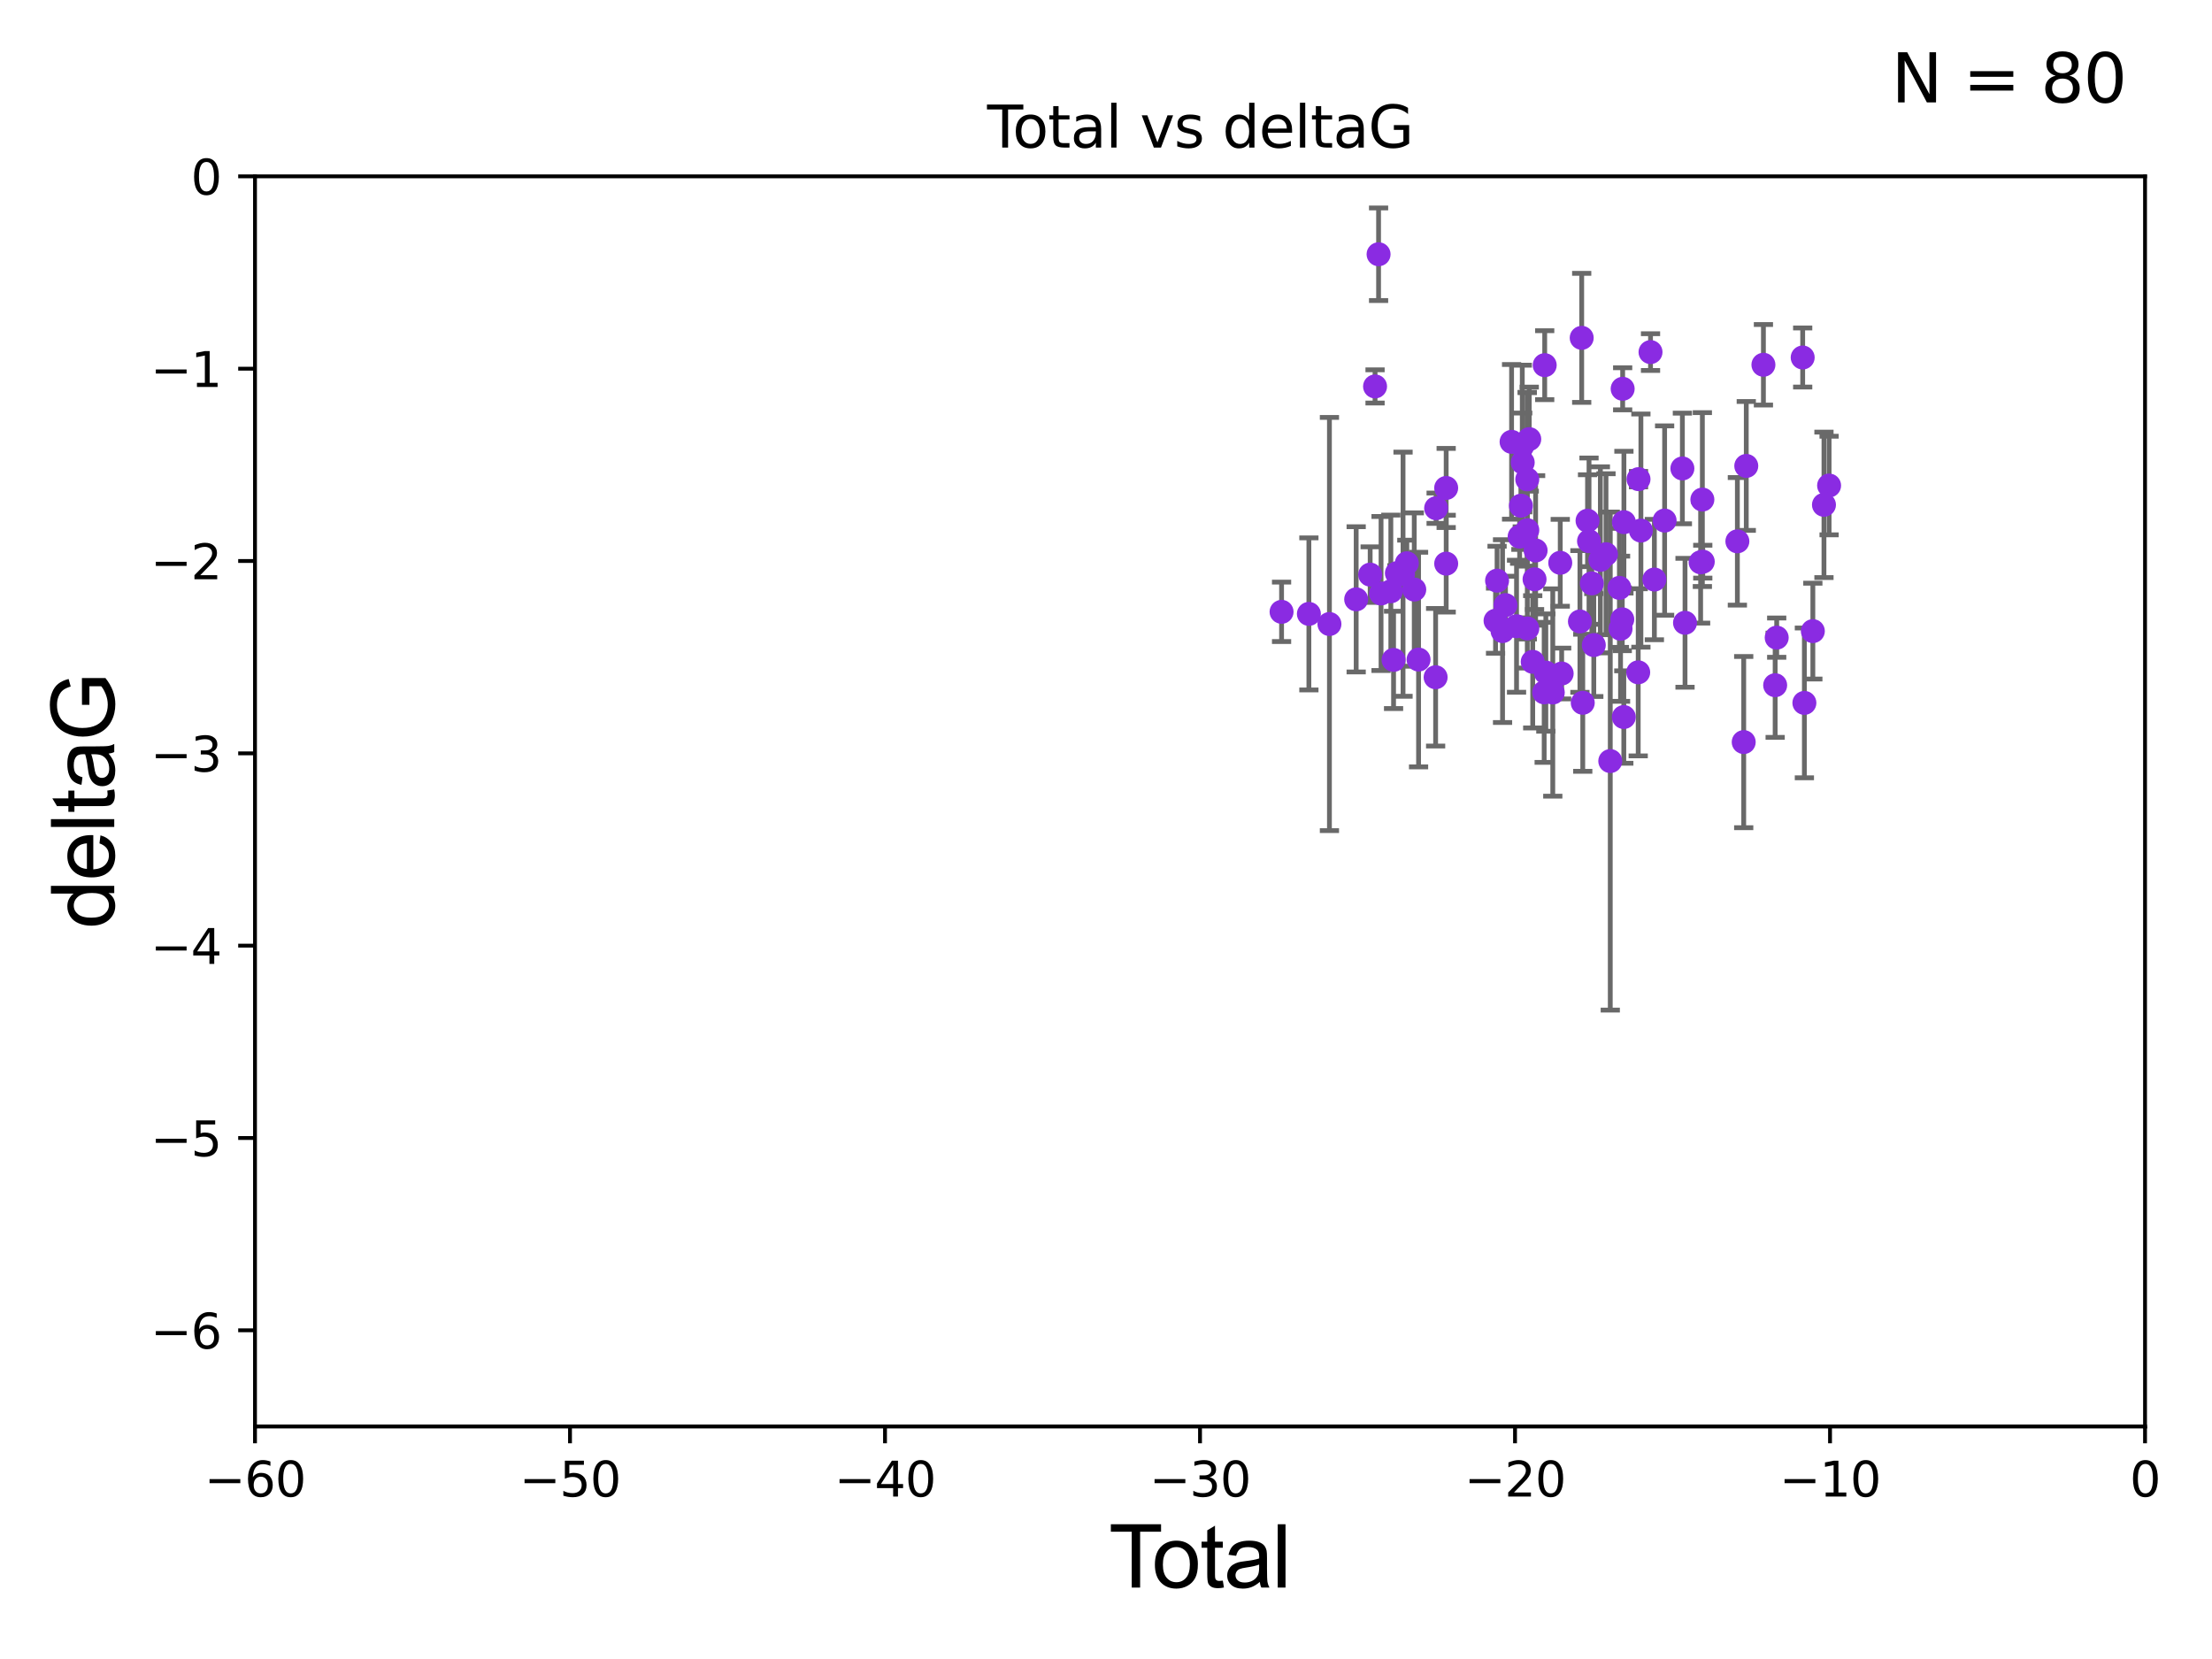 <?xml version="1.0" encoding="utf-8" standalone="no"?>
<!DOCTYPE svg PUBLIC "-//W3C//DTD SVG 1.1//EN"
  "http://www.w3.org/Graphics/SVG/1.1/DTD/svg11.dtd">
<svg xmlns:xlink="http://www.w3.org/1999/xlink" width="460.8pt" height="345.6pt" viewBox="0 0 460.8 345.6" xmlns="http://www.w3.org/2000/svg" version="1.1">
 <defs>
  <style type="text/css">*{stroke-linejoin: round; stroke-linecap: butt}</style>
 </defs>
 <g id="figure_1">
  <g id="patch_1">
   <path d="M 0 345.6 
L 460.8 345.6 
L 460.8 0 
L 0 0 
z
" style="fill: #ffffff"/>
  </g>
  <g id="axes_1">
   <g id="patch_2">
    <path d="M 53.12 297.16 
L 446.85 297.16 
L 446.85 36.739 
L 53.12 36.739 
z
" style="fill: #ffffff"/>
   </g>
   <g id="PathCollection_1">
    <defs>
     <path id="m6d0f056503" d="M 0 1.118 
C 0.297 1.118 0.581 1 0.791 0.791 
C 1 0.581 1.118 0.297 1.118 0 
C 1.118 -0.297 1 -0.581 0.791 -0.791 
C 0.581 -1 0.297 -1.118 0 -1.118 
C -0.297 -1.118 -0.581 -1 -0.791 -0.791 
C -1 -0.581 -1.118 -0.297 -1.118 0 
C -1.118 0.297 -1 0.581 -0.791 0.791 
C -0.581 1 -0.297 1.118 0 1.118 
z
" style="stroke: #8a2be2"/>
    </defs>
    <g clip-path="url(#pc4809077c5)">
     <use xlink:href="#m6d0f056503" x="266.974" y="127.456" style="fill: #8a2be2; stroke: #8a2be2"/>
     <use xlink:href="#m6d0f056503" x="272.665" y="127.886" style="fill: #8a2be2; stroke: #8a2be2"/>
     <use xlink:href="#m6d0f056503" x="276.945" y="129.995" style="fill: #8a2be2; stroke: #8a2be2"/>
     <use xlink:href="#m6d0f056503" x="282.516" y="124.853" style="fill: #8a2be2; stroke: #8a2be2"/>
     <use xlink:href="#m6d0f056503" x="285.431" y="119.703" style="fill: #8a2be2; stroke: #8a2be2"/>
     <use xlink:href="#m6d0f056503" x="286.45" y="80.5" style="fill: #8a2be2; stroke: #8a2be2"/>
     <use xlink:href="#m6d0f056503" x="287.183" y="52.966" style="fill: #8a2be2; stroke: #8a2be2"/>
     <use xlink:href="#m6d0f056503" x="287.699" y="123.635" style="fill: #8a2be2; stroke: #8a2be2"/>
     <use xlink:href="#m6d0f056503" x="289.737" y="123.173" style="fill: #8a2be2; stroke: #8a2be2"/>
     <use xlink:href="#m6d0f056503" x="290.305" y="137.47" style="fill: #8a2be2; stroke: #8a2be2"/>
     <use xlink:href="#m6d0f056503" x="291" y="119.403" style="fill: #8a2be2; stroke: #8a2be2"/>
     <use xlink:href="#m6d0f056503" x="292.279" y="119.617" style="fill: #8a2be2; stroke: #8a2be2"/>
     <use xlink:href="#m6d0f056503" x="293.068" y="117.337" style="fill: #8a2be2; stroke: #8a2be2"/>
     <use xlink:href="#m6d0f056503" x="294.616" y="122.815" style="fill: #8a2be2; stroke: #8a2be2"/>
     <use xlink:href="#m6d0f056503" x="295.513" y="137.4" style="fill: #8a2be2; stroke: #8a2be2"/>
     <use xlink:href="#m6d0f056503" x="299.067" y="141.084" style="fill: #8a2be2; stroke: #8a2be2"/>
     <use xlink:href="#m6d0f056503" x="299.174" y="105.87" style="fill: #8a2be2; stroke: #8a2be2"/>
     <use xlink:href="#m6d0f056503" x="301.264" y="101.652" style="fill: #8a2be2; stroke: #8a2be2"/>
     <use xlink:href="#m6d0f056503" x="301.269" y="117.417" style="fill: #8a2be2; stroke: #8a2be2"/>
     <use xlink:href="#m6d0f056503" x="311.55" y="129.307" style="fill: #8a2be2; stroke: #8a2be2"/>
     <use xlink:href="#m6d0f056503" x="311.867" y="120.962" style="fill: #8a2be2; stroke: #8a2be2"/>
     <use xlink:href="#m6d0f056503" x="313.009" y="131.47" style="fill: #8a2be2; stroke: #8a2be2"/>
     <use xlink:href="#m6d0f056503" x="313.622" y="126.057" style="fill: #8a2be2; stroke: #8a2be2"/>
     <use xlink:href="#m6d0f056503" x="314.89" y="92.044" style="fill: #8a2be2; stroke: #8a2be2"/>
     <use xlink:href="#m6d0f056503" x="315.922" y="130.456" style="fill: #8a2be2; stroke: #8a2be2"/>
     <use xlink:href="#m6d0f056503" x="316.569" y="111.789" style="fill: #8a2be2; stroke: #8a2be2"/>
     <use xlink:href="#m6d0f056503" x="316.83" y="105.348" style="fill: #8a2be2; stroke: #8a2be2"/>
     <use xlink:href="#m6d0f056503" x="317.117" y="92.906" style="fill: #8a2be2; stroke: #8a2be2"/>
     <use xlink:href="#m6d0f056503" x="317.21" y="96.345" style="fill: #8a2be2; stroke: #8a2be2"/>
     <use xlink:href="#m6d0f056503" x="318.159" y="99.86" style="fill: #8a2be2; stroke: #8a2be2"/>
     <use xlink:href="#m6d0f056503" x="318.165" y="110.445" style="fill: #8a2be2; stroke: #8a2be2"/>
     <use xlink:href="#m6d0f056503" x="318.167" y="130.918" style="fill: #8a2be2; stroke: #8a2be2"/>
     <use xlink:href="#m6d0f056503" x="318.571" y="91.476" style="fill: #8a2be2; stroke: #8a2be2"/>
     <use xlink:href="#m6d0f056503" x="319.293" y="137.868" style="fill: #8a2be2; stroke: #8a2be2"/>
     <use xlink:href="#m6d0f056503" x="319.676" y="120.673" style="fill: #8a2be2; stroke: #8a2be2"/>
     <use xlink:href="#m6d0f056503" x="319.896" y="114.669" style="fill: #8a2be2; stroke: #8a2be2"/>
     <use xlink:href="#m6d0f056503" x="321.681" y="144.233" style="fill: #8a2be2; stroke: #8a2be2"/>
     <use xlink:href="#m6d0f056503" x="321.79" y="76.071" style="fill: #8a2be2; stroke: #8a2be2"/>
     <use xlink:href="#m6d0f056503" x="322.024" y="140.108" style="fill: #8a2be2; stroke: #8a2be2"/>
     <use xlink:href="#m6d0f056503" x="323.473" y="144.264" style="fill: #8a2be2; stroke: #8a2be2"/>
     <use xlink:href="#m6d0f056503" x="325.029" y="117.241" style="fill: #8a2be2; stroke: #8a2be2"/>
     <use xlink:href="#m6d0f056503" x="325.323" y="140.307" style="fill: #8a2be2; stroke: #8a2be2"/>
     <use xlink:href="#m6d0f056503" x="329.129" y="129.462" style="fill: #8a2be2; stroke: #8a2be2"/>
     <use xlink:href="#m6d0f056503" x="329.497" y="70.381" style="fill: #8a2be2; stroke: #8a2be2"/>
     <use xlink:href="#m6d0f056503" x="329.718" y="146.404" style="fill: #8a2be2; stroke: #8a2be2"/>
     <use xlink:href="#m6d0f056503" x="330.715" y="108.472" style="fill: #8a2be2; stroke: #8a2be2"/>
     <use xlink:href="#m6d0f056503" x="331.021" y="112.732" style="fill: #8a2be2; stroke: #8a2be2"/>
     <use xlink:href="#m6d0f056503" x="331.602" y="121.531" style="fill: #8a2be2; stroke: #8a2be2"/>
     <use xlink:href="#m6d0f056503" x="332.017" y="134.38" style="fill: #8a2be2; stroke: #8a2be2"/>
     <use xlink:href="#m6d0f056503" x="333.388" y="116.627" style="fill: #8a2be2; stroke: #8a2be2"/>
     <use xlink:href="#m6d0f056503" x="334.559" y="115.455" style="fill: #8a2be2; stroke: #8a2be2"/>
     <use xlink:href="#m6d0f056503" x="335.449" y="158.544" style="fill: #8a2be2; stroke: #8a2be2"/>
     <use xlink:href="#m6d0f056503" x="337.352" y="122.467" style="fill: #8a2be2; stroke: #8a2be2"/>
     <use xlink:href="#m6d0f056503" x="337.59" y="130.981" style="fill: #8a2be2; stroke: #8a2be2"/>
     <use xlink:href="#m6d0f056503" x="337.947" y="129.023" style="fill: #8a2be2; stroke: #8a2be2"/>
     <use xlink:href="#m6d0f056503" x="338.03" y="80.994" style="fill: #8a2be2; stroke: #8a2be2"/>
     <use xlink:href="#m6d0f056503" x="338.268" y="149.372" style="fill: #8a2be2; stroke: #8a2be2"/>
     <use xlink:href="#m6d0f056503" x="338.291" y="108.779" style="fill: #8a2be2; stroke: #8a2be2"/>
     <use xlink:href="#m6d0f056503" x="341.269" y="140.057" style="fill: #8a2be2; stroke: #8a2be2"/>
     <use xlink:href="#m6d0f056503" x="341.332" y="99.815" style="fill: #8a2be2; stroke: #8a2be2"/>
     <use xlink:href="#m6d0f056503" x="341.83" y="110.529" style="fill: #8a2be2; stroke: #8a2be2"/>
     <use xlink:href="#m6d0f056503" x="343.834" y="73.348" style="fill: #8a2be2; stroke: #8a2be2"/>
     <use xlink:href="#m6d0f056503" x="344.638" y="120.728" style="fill: #8a2be2; stroke: #8a2be2"/>
     <use xlink:href="#m6d0f056503" x="346.771" y="108.442" style="fill: #8a2be2; stroke: #8a2be2"/>
     <use xlink:href="#m6d0f056503" x="350.471" y="97.586" style="fill: #8a2be2; stroke: #8a2be2"/>
     <use xlink:href="#m6d0f056503" x="351.021" y="129.738" style="fill: #8a2be2; stroke: #8a2be2"/>
     <use xlink:href="#m6d0f056503" x="354.272" y="117.139" style="fill: #8a2be2; stroke: #8a2be2"/>
     <use xlink:href="#m6d0f056503" x="354.634" y="104.068" style="fill: #8a2be2; stroke: #8a2be2"/>
     <use xlink:href="#m6d0f056503" x="354.718" y="117.006" style="fill: #8a2be2; stroke: #8a2be2"/>
     <use xlink:href="#m6d0f056503" x="361.927" y="112.77" style="fill: #8a2be2; stroke: #8a2be2"/>
     <use xlink:href="#m6d0f056503" x="363.247" y="154.59" style="fill: #8a2be2; stroke: #8a2be2"/>
     <use xlink:href="#m6d0f056503" x="363.781" y="97.064" style="fill: #8a2be2; stroke: #8a2be2"/>
     <use xlink:href="#m6d0f056503" x="367.353" y="75.988" style="fill: #8a2be2; stroke: #8a2be2"/>
     <use xlink:href="#m6d0f056503" x="369.798" y="142.743" style="fill: #8a2be2; stroke: #8a2be2"/>
     <use xlink:href="#m6d0f056503" x="370.119" y="132.834" style="fill: #8a2be2; stroke: #8a2be2"/>
     <use xlink:href="#m6d0f056503" x="375.532" y="74.474" style="fill: #8a2be2; stroke: #8a2be2"/>
     <use xlink:href="#m6d0f056503" x="375.886" y="146.427" style="fill: #8a2be2; stroke: #8a2be2"/>
     <use xlink:href="#m6d0f056503" x="377.649" y="131.474" style="fill: #8a2be2; stroke: #8a2be2"/>
     <use xlink:href="#m6d0f056503" x="379.965" y="105.165" style="fill: #8a2be2; stroke: #8a2be2"/>
     <use xlink:href="#m6d0f056503" x="381.034" y="101.145" style="fill: #8a2be2; stroke: #8a2be2"/>
    </g>
   </g>
   <g id="matplotlib.axis_1">
    <g id="xtick_1">
     <g id="line2d_1">
      <defs>
       <path id="m563db807b5" d="M 0 0 
L 0 3.5 
" style="stroke: #000000; stroke-width: 0.8"/>
      </defs>
      <g>
       <use xlink:href="#m563db807b5" x="53.12" y="297.16" style="stroke: #000000; stroke-width: 0.8"/>
      </g>
     </g>
     <g id="text_1">
      <!-- −60 -->
      <g transform="translate(42.568 311.758)scale(0.1 -0.1)">
       <defs>
        <path id="DejaVuSans-2212" d="M 678 2272 
L 4684 2272 
L 4684 1741 
L 678 1741 
L 678 2272 
z
" transform="scale(0.016)"/>
        <path id="DejaVuSans-36" d="M 2113 2584 
Q 1688 2584 1439 2293 
Q 1191 2003 1191 1497 
Q 1191 994 1439 701 
Q 1688 409 2113 409 
Q 2538 409 2786 701 
Q 3034 994 3034 1497 
Q 3034 2003 2786 2293 
Q 2538 2584 2113 2584 
z
M 3366 4563 
L 3366 3988 
Q 3128 4100 2886 4159 
Q 2644 4219 2406 4219 
Q 1781 4219 1451 3797 
Q 1122 3375 1075 2522 
Q 1259 2794 1537 2939 
Q 1816 3084 2150 3084 
Q 2853 3084 3261 2657 
Q 3669 2231 3669 1497 
Q 3669 778 3244 343 
Q 2819 -91 2113 -91 
Q 1303 -91 875 529 
Q 447 1150 447 2328 
Q 447 3434 972 4092 
Q 1497 4750 2381 4750 
Q 2619 4750 2861 4703 
Q 3103 4656 3366 4563 
z
" transform="scale(0.016)"/>
        <path id="DejaVuSans-30" d="M 2034 4250 
Q 1547 4250 1301 3770 
Q 1056 3291 1056 2328 
Q 1056 1369 1301 889 
Q 1547 409 2034 409 
Q 2525 409 2770 889 
Q 3016 1369 3016 2328 
Q 3016 3291 2770 3770 
Q 2525 4250 2034 4250 
z
M 2034 4750 
Q 2819 4750 3233 4129 
Q 3647 3509 3647 2328 
Q 3647 1150 3233 529 
Q 2819 -91 2034 -91 
Q 1250 -91 836 529 
Q 422 1150 422 2328 
Q 422 3509 836 4129 
Q 1250 4750 2034 4750 
z
" transform="scale(0.016)"/>
       </defs>
       <use xlink:href="#DejaVuSans-2212"/>
       <use xlink:href="#DejaVuSans-36" x="83.789"/>
       <use xlink:href="#DejaVuSans-30" x="147.412"/>
      </g>
     </g>
    </g>
    <g id="xtick_2">
     <g id="line2d_2">
      <g>
       <use xlink:href="#m563db807b5" x="118.742" y="297.16" style="stroke: #000000; stroke-width: 0.8"/>
      </g>
     </g>
     <g id="text_2">
      <!-- −50 -->
      <g transform="translate(108.189 311.758)scale(0.1 -0.1)">
       <defs>
        <path id="DejaVuSans-35" d="M 691 4666 
L 3169 4666 
L 3169 4134 
L 1269 4134 
L 1269 2991 
Q 1406 3038 1543 3061 
Q 1681 3084 1819 3084 
Q 2600 3084 3056 2656 
Q 3513 2228 3513 1497 
Q 3513 744 3044 326 
Q 2575 -91 1722 -91 
Q 1428 -91 1123 -41 
Q 819 9 494 109 
L 494 744 
Q 775 591 1075 516 
Q 1375 441 1709 441 
Q 2250 441 2565 725 
Q 2881 1009 2881 1497 
Q 2881 1984 2565 2268 
Q 2250 2553 1709 2553 
Q 1456 2553 1204 2497 
Q 953 2441 691 2322 
L 691 4666 
z
" transform="scale(0.016)"/>
       </defs>
       <use xlink:href="#DejaVuSans-2212"/>
       <use xlink:href="#DejaVuSans-35" x="83.789"/>
       <use xlink:href="#DejaVuSans-30" x="147.412"/>
      </g>
     </g>
    </g>
    <g id="xtick_3">
     <g id="line2d_3">
      <g>
       <use xlink:href="#m563db807b5" x="184.363" y="297.16" style="stroke: #000000; stroke-width: 0.8"/>
      </g>
     </g>
     <g id="text_3">
      <!-- −40 -->
      <g transform="translate(173.811 311.758)scale(0.1 -0.1)">
       <defs>
        <path id="DejaVuSans-34" d="M 2419 4116 
L 825 1625 
L 2419 1625 
L 2419 4116 
z
M 2253 4666 
L 3047 4666 
L 3047 1625 
L 3713 1625 
L 3713 1100 
L 3047 1100 
L 3047 0 
L 2419 0 
L 2419 1100 
L 313 1100 
L 313 1709 
L 2253 4666 
z
" transform="scale(0.016)"/>
       </defs>
       <use xlink:href="#DejaVuSans-2212"/>
       <use xlink:href="#DejaVuSans-34" x="83.789"/>
       <use xlink:href="#DejaVuSans-30" x="147.412"/>
      </g>
     </g>
    </g>
    <g id="xtick_4">
     <g id="line2d_4">
      <g>
       <use xlink:href="#m563db807b5" x="249.985" y="297.16" style="stroke: #000000; stroke-width: 0.8"/>
      </g>
     </g>
     <g id="text_4">
      <!-- −30 -->
      <g transform="translate(239.433 311.758)scale(0.1 -0.1)">
       <defs>
        <path id="DejaVuSans-33" d="M 2597 2516 
Q 3050 2419 3304 2112 
Q 3559 1806 3559 1356 
Q 3559 666 3084 287 
Q 2609 -91 1734 -91 
Q 1441 -91 1130 -33 
Q 819 25 488 141 
L 488 750 
Q 750 597 1062 519 
Q 1375 441 1716 441 
Q 2309 441 2620 675 
Q 2931 909 2931 1356 
Q 2931 1769 2642 2001 
Q 2353 2234 1838 2234 
L 1294 2234 
L 1294 2753 
L 1863 2753 
Q 2328 2753 2575 2939 
Q 2822 3125 2822 3475 
Q 2822 3834 2567 4026 
Q 2313 4219 1838 4219 
Q 1578 4219 1281 4162 
Q 984 4106 628 3988 
L 628 4550 
Q 988 4650 1302 4700 
Q 1616 4750 1894 4750 
Q 2613 4750 3031 4423 
Q 3450 4097 3450 3541 
Q 3450 3153 3228 2886 
Q 3006 2619 2597 2516 
z
" transform="scale(0.016)"/>
       </defs>
       <use xlink:href="#DejaVuSans-2212"/>
       <use xlink:href="#DejaVuSans-33" x="83.789"/>
       <use xlink:href="#DejaVuSans-30" x="147.412"/>
      </g>
     </g>
    </g>
    <g id="xtick_5">
     <g id="line2d_5">
      <g>
       <use xlink:href="#m563db807b5" x="315.607" y="297.16" style="stroke: #000000; stroke-width: 0.8"/>
      </g>
     </g>
     <g id="text_5">
      <!-- −20 -->
      <g transform="translate(305.054 311.758)scale(0.1 -0.1)">
       <defs>
        <path id="DejaVuSans-32" d="M 1228 531 
L 3431 531 
L 3431 0 
L 469 0 
L 469 531 
Q 828 903 1448 1529 
Q 2069 2156 2228 2338 
Q 2531 2678 2651 2914 
Q 2772 3150 2772 3378 
Q 2772 3750 2511 3984 
Q 2250 4219 1831 4219 
Q 1534 4219 1204 4116 
Q 875 4013 500 3803 
L 500 4441 
Q 881 4594 1212 4672 
Q 1544 4750 1819 4750 
Q 2544 4750 2975 4387 
Q 3406 4025 3406 3419 
Q 3406 3131 3298 2873 
Q 3191 2616 2906 2266 
Q 2828 2175 2409 1742 
Q 1991 1309 1228 531 
z
" transform="scale(0.016)"/>
       </defs>
       <use xlink:href="#DejaVuSans-2212"/>
       <use xlink:href="#DejaVuSans-32" x="83.789"/>
       <use xlink:href="#DejaVuSans-30" x="147.412"/>
      </g>
     </g>
    </g>
    <g id="xtick_6">
     <g id="line2d_6">
      <g>
       <use xlink:href="#m563db807b5" x="381.228" y="297.16" style="stroke: #000000; stroke-width: 0.8"/>
      </g>
     </g>
     <g id="text_6">
      <!-- −10 -->
      <g transform="translate(370.676 311.758)scale(0.1 -0.1)">
       <defs>
        <path id="DejaVuSans-31" d="M 794 531 
L 1825 531 
L 1825 4091 
L 703 3866 
L 703 4441 
L 1819 4666 
L 2450 4666 
L 2450 531 
L 3481 531 
L 3481 0 
L 794 0 
L 794 531 
z
" transform="scale(0.016)"/>
       </defs>
       <use xlink:href="#DejaVuSans-2212"/>
       <use xlink:href="#DejaVuSans-31" x="83.789"/>
       <use xlink:href="#DejaVuSans-30" x="147.412"/>
      </g>
     </g>
    </g>
    <g id="xtick_7">
     <g id="line2d_7">
      <g>
       <use xlink:href="#m563db807b5" x="446.85" y="297.16" style="stroke: #000000; stroke-width: 0.8"/>
      </g>
     </g>
     <g id="text_7">
      <!-- 0 -->
      <g transform="translate(443.669 311.758)scale(0.1 -0.1)">
       <use xlink:href="#DejaVuSans-30"/>
      </g>
     </g>
    </g>
    <g id="text_8">
     <!-- Total -->
     <g transform="translate(230.98 330.722)scale(0.18 -0.18)">
      <defs>
       <path id="ArialMT-54" d="M 1659 0 
L 1659 4041 
L 150 4041 
L 150 4581 
L 3781 4581 
L 3781 4041 
L 2266 4041 
L 2266 0 
L 1659 0 
z
" transform="scale(0.016)"/>
       <path id="ArialMT-6f" d="M 213 1659 
Q 213 2581 725 3025 
Q 1153 3394 1769 3394 
Q 2453 3394 2887 2945 
Q 3322 2497 3322 1706 
Q 3322 1066 3130 698 
Q 2938 331 2570 128 
Q 2203 -75 1769 -75 
Q 1072 -75 642 372 
Q 213 819 213 1659 
z
M 791 1659 
Q 791 1022 1069 705 
Q 1347 388 1769 388 
Q 2188 388 2466 706 
Q 2744 1025 2744 1678 
Q 2744 2294 2464 2611 
Q 2184 2928 1769 2928 
Q 1347 2928 1069 2612 
Q 791 2297 791 1659 
z
" transform="scale(0.016)"/>
       <path id="ArialMT-74" d="M 1650 503 
L 1731 6 
Q 1494 -44 1306 -44 
Q 1000 -44 831 53 
Q 663 150 594 308 
Q 525 466 525 972 
L 525 2881 
L 113 2881 
L 113 3319 
L 525 3319 
L 525 4141 
L 1084 4478 
L 1084 3319 
L 1650 3319 
L 1650 2881 
L 1084 2881 
L 1084 941 
Q 1084 700 1114 631 
Q 1144 563 1211 522 
Q 1278 481 1403 481 
Q 1497 481 1650 503 
z
" transform="scale(0.016)"/>
       <path id="ArialMT-61" d="M 2588 409 
Q 2275 144 1986 34 
Q 1697 -75 1366 -75 
Q 819 -75 525 192 
Q 231 459 231 875 
Q 231 1119 342 1320 
Q 453 1522 633 1644 
Q 813 1766 1038 1828 
Q 1203 1872 1538 1913 
Q 2219 1994 2541 2106 
Q 2544 2222 2544 2253 
Q 2544 2597 2384 2738 
Q 2169 2928 1744 2928 
Q 1347 2928 1158 2789 
Q 969 2650 878 2297 
L 328 2372 
Q 403 2725 575 2942 
Q 747 3159 1072 3276 
Q 1397 3394 1825 3394 
Q 2250 3394 2515 3294 
Q 2781 3194 2906 3042 
Q 3031 2891 3081 2659 
Q 3109 2516 3109 2141 
L 3109 1391 
Q 3109 606 3145 398 
Q 3181 191 3288 0 
L 2700 0 
Q 2613 175 2588 409 
z
M 2541 1666 
Q 2234 1541 1622 1453 
Q 1275 1403 1131 1340 
Q 988 1278 909 1158 
Q 831 1038 831 891 
Q 831 666 1001 516 
Q 1172 366 1500 366 
Q 1825 366 2078 508 
Q 2331 650 2450 897 
Q 2541 1088 2541 1459 
L 2541 1666 
z
" transform="scale(0.016)"/>
       <path id="ArialMT-6c" d="M 409 0 
L 409 4581 
L 972 4581 
L 972 0 
L 409 0 
z
" transform="scale(0.016)"/>
      </defs>
      <use xlink:href="#ArialMT-54"/>
      <use xlink:href="#ArialMT-6f" x="49.959"/>
      <use xlink:href="#ArialMT-74" x="105.574"/>
      <use xlink:href="#ArialMT-61" x="133.357"/>
      <use xlink:href="#ArialMT-6c" x="188.973"/>
     </g>
    </g>
   </g>
   <g id="matplotlib.axis_2">
    <g id="ytick_1">
     <g id="line2d_8">
      <defs>
       <path id="mc7ff8d2f48" d="M 0 0 
L -3.5 0 
" style="stroke: #000000; stroke-width: 0.8"/>
      </defs>
      <g>
       <use xlink:href="#mc7ff8d2f48" x="53.12" y="277.128" style="stroke: #000000; stroke-width: 0.8"/>
      </g>
     </g>
     <g id="text_9">
      <!-- −6 -->
      <g transform="translate(31.378 280.927)scale(0.1 -0.1)">
       <use xlink:href="#DejaVuSans-2212"/>
       <use xlink:href="#DejaVuSans-36" x="83.789"/>
      </g>
     </g>
    </g>
    <g id="ytick_2">
     <g id="line2d_9">
      <g>
       <use xlink:href="#mc7ff8d2f48" x="53.12" y="237.063" style="stroke: #000000; stroke-width: 0.8"/>
      </g>
     </g>
     <g id="text_10">
      <!-- −5 -->
      <g transform="translate(31.378 240.862)scale(0.1 -0.1)">
       <use xlink:href="#DejaVuSans-2212"/>
       <use xlink:href="#DejaVuSans-35" x="83.789"/>
      </g>
     </g>
    </g>
    <g id="ytick_3">
     <g id="line2d_10">
      <g>
       <use xlink:href="#mc7ff8d2f48" x="53.12" y="196.998" style="stroke: #000000; stroke-width: 0.8"/>
      </g>
     </g>
     <g id="text_11">
      <!-- −4 -->
      <g transform="translate(31.378 200.797)scale(0.1 -0.1)">
       <use xlink:href="#DejaVuSans-2212"/>
       <use xlink:href="#DejaVuSans-34" x="83.789"/>
      </g>
     </g>
    </g>
    <g id="ytick_4">
     <g id="line2d_11">
      <g>
       <use xlink:href="#mc7ff8d2f48" x="53.12" y="156.933" style="stroke: #000000; stroke-width: 0.8"/>
      </g>
     </g>
     <g id="text_12">
      <!-- −3 -->
      <g transform="translate(31.378 160.733)scale(0.1 -0.1)">
       <use xlink:href="#DejaVuSans-2212"/>
       <use xlink:href="#DejaVuSans-33" x="83.789"/>
      </g>
     </g>
    </g>
    <g id="ytick_5">
     <g id="line2d_12">
      <g>
       <use xlink:href="#mc7ff8d2f48" x="53.12" y="116.869" style="stroke: #000000; stroke-width: 0.8"/>
      </g>
     </g>
     <g id="text_13">
      <!-- −2 -->
      <g transform="translate(31.378 120.668)scale(0.1 -0.1)">
       <use xlink:href="#DejaVuSans-2212"/>
       <use xlink:href="#DejaVuSans-32" x="83.789"/>
      </g>
     </g>
    </g>
    <g id="ytick_6">
     <g id="line2d_13">
      <g>
       <use xlink:href="#mc7ff8d2f48" x="53.12" y="76.804" style="stroke: #000000; stroke-width: 0.8"/>
      </g>
     </g>
     <g id="text_14">
      <!-- −1 -->
      <g transform="translate(31.378 80.603)scale(0.1 -0.1)">
       <use xlink:href="#DejaVuSans-2212"/>
       <use xlink:href="#DejaVuSans-31" x="83.789"/>
      </g>
     </g>
    </g>
    <g id="ytick_7">
     <g id="line2d_14">
      <g>
       <use xlink:href="#mc7ff8d2f48" x="53.12" y="36.739" style="stroke: #000000; stroke-width: 0.8"/>
      </g>
     </g>
     <g id="text_15">
      <!-- 0 -->
      <g transform="translate(39.758 40.538)scale(0.1 -0.1)">
       <use xlink:href="#DejaVuSans-30"/>
      </g>
     </g>
    </g>
    <g id="text_16">
     <!-- deltaG -->
     <g transform="translate(23.8 193.464)rotate(-90)scale(0.18 -0.18)">
      <defs>
       <path id="ArialMT-64" d="M 2575 0 
L 2575 419 
Q 2259 -75 1647 -75 
Q 1250 -75 917 144 
Q 584 363 401 755 
Q 219 1147 219 1656 
Q 219 2153 384 2558 
Q 550 2963 881 3178 
Q 1213 3394 1622 3394 
Q 1922 3394 2156 3267 
Q 2391 3141 2538 2938 
L 2538 4581 
L 3097 4581 
L 3097 0 
L 2575 0 
z
M 797 1656 
Q 797 1019 1065 703 
Q 1334 388 1700 388 
Q 2069 388 2326 689 
Q 2584 991 2584 1609 
Q 2584 2291 2321 2609 
Q 2059 2928 1675 2928 
Q 1300 2928 1048 2622 
Q 797 2316 797 1656 
z
" transform="scale(0.016)"/>
       <path id="ArialMT-65" d="M 2694 1069 
L 3275 997 
Q 3138 488 2766 206 
Q 2394 -75 1816 -75 
Q 1088 -75 661 373 
Q 234 822 234 1631 
Q 234 2469 665 2931 
Q 1097 3394 1784 3394 
Q 2450 3394 2872 2941 
Q 3294 2488 3294 1666 
Q 3294 1616 3291 1516 
L 816 1516 
Q 847 969 1125 678 
Q 1403 388 1819 388 
Q 2128 388 2347 550 
Q 2566 713 2694 1069 
z
M 847 1978 
L 2700 1978 
Q 2663 2397 2488 2606 
Q 2219 2931 1791 2931 
Q 1403 2931 1139 2672 
Q 875 2413 847 1978 
z
" transform="scale(0.016)"/>
       <path id="ArialMT-47" d="M 2638 1797 
L 2638 2334 
L 4578 2338 
L 4578 638 
Q 4131 281 3656 101 
Q 3181 -78 2681 -78 
Q 2006 -78 1454 211 
Q 903 500 622 1047 
Q 341 1594 341 2269 
Q 341 2938 620 3517 
Q 900 4097 1425 4378 
Q 1950 4659 2634 4659 
Q 3131 4659 3532 4498 
Q 3934 4338 4162 4050 
Q 4391 3763 4509 3300 
L 3963 3150 
Q 3859 3500 3706 3700 
Q 3553 3900 3268 4020 
Q 2984 4141 2638 4141 
Q 2222 4141 1919 4014 
Q 1616 3888 1430 3681 
Q 1244 3475 1141 3228 
Q 966 2803 966 2306 
Q 966 1694 1177 1281 
Q 1388 869 1791 669 
Q 2194 469 2647 469 
Q 3041 469 3416 620 
Q 3791 772 3984 944 
L 3984 1797 
L 2638 1797 
z
" transform="scale(0.016)"/>
      </defs>
      <use xlink:href="#ArialMT-64"/>
      <use xlink:href="#ArialMT-65" x="55.615"/>
      <use xlink:href="#ArialMT-6c" x="111.23"/>
      <use xlink:href="#ArialMT-74" x="133.447"/>
      <use xlink:href="#ArialMT-61" x="161.23"/>
      <use xlink:href="#ArialMT-47" x="216.846"/>
     </g>
    </g>
   </g>
   <g id="LineCollection_1">
    <path d="M 266.974 133.645 
L 266.974 121.267 
" clip-path="url(#pc4809077c5)" style="fill: none; stroke: #696969"/>
    <path d="M 272.665 143.729 
L 272.665 112.044 
" clip-path="url(#pc4809077c5)" style="fill: none; stroke: #696969"/>
    <path d="M 276.945 173.032 
L 276.945 86.958 
" clip-path="url(#pc4809077c5)" style="fill: none; stroke: #696969"/>
    <path d="M 282.516 139.98 
L 282.516 109.726 
" clip-path="url(#pc4809077c5)" style="fill: none; stroke: #696969"/>
    <path d="M 285.431 125.49 
L 285.431 113.915 
" clip-path="url(#pc4809077c5)" style="fill: none; stroke: #696969"/>
    <path d="M 286.45 83.959 
L 286.45 77.041 
" clip-path="url(#pc4809077c5)" style="fill: none; stroke: #696969"/>
    <path d="M 287.183 62.608 
L 287.183 43.324 
" clip-path="url(#pc4809077c5)" style="fill: none; stroke: #696969"/>
    <path d="M 287.699 139.679 
L 287.699 107.592 
" clip-path="url(#pc4809077c5)" style="fill: none; stroke: #696969"/>
    <path d="M 289.737 139.044 
L 289.737 107.301 
" clip-path="url(#pc4809077c5)" style="fill: none; stroke: #696969"/>
    <path d="M 290.305 147.604 
L 290.305 127.336 
" clip-path="url(#pc4809077c5)" style="fill: none; stroke: #696969"/>
    <path d="M 291 120.984 
L 291 117.823 
" clip-path="url(#pc4809077c5)" style="fill: none; stroke: #696969"/>
    <path d="M 292.279 145.047 
L 292.279 94.187 
" clip-path="url(#pc4809077c5)" style="fill: none; stroke: #696969"/>
    <path d="M 293.068 122.146 
L 293.068 112.529 
" clip-path="url(#pc4809077c5)" style="fill: none; stroke: #696969"/>
    <path d="M 294.616 138.787 
L 294.616 106.844 
" clip-path="url(#pc4809077c5)" style="fill: none; stroke: #696969"/>
    <path d="M 295.513 159.758 
L 295.513 115.043 
" clip-path="url(#pc4809077c5)" style="fill: none; stroke: #696969"/>
    <path d="M 299.067 155.415 
L 299.067 126.753 
" clip-path="url(#pc4809077c5)" style="fill: none; stroke: #696969"/>
    <path d="M 299.174 109.032 
L 299.174 102.708 
" clip-path="url(#pc4809077c5)" style="fill: none; stroke: #696969"/>
    <path d="M 301.264 109.891 
L 301.264 93.413 
" clip-path="url(#pc4809077c5)" style="fill: none; stroke: #696969"/>
    <path d="M 301.269 127.506 
L 301.269 107.329 
" clip-path="url(#pc4809077c5)" style="fill: none; stroke: #696969"/>
    <path d="M 311.55 136.081 
L 311.55 122.533 
" clip-path="url(#pc4809077c5)" style="fill: none; stroke: #696969"/>
    <path d="M 311.867 128.132 
L 311.867 113.792 
" clip-path="url(#pc4809077c5)" style="fill: none; stroke: #696969"/>
    <path d="M 313.009 150.506 
L 313.009 112.434 
" clip-path="url(#pc4809077c5)" style="fill: none; stroke: #696969"/>
    <path d="M 313.622 132.074 
L 313.622 120.04 
" clip-path="url(#pc4809077c5)" style="fill: none; stroke: #696969"/>
    <path d="M 314.89 108.152 
L 314.89 75.937 
" clip-path="url(#pc4809077c5)" style="fill: none; stroke: #696969"/>
    <path d="M 315.922 144.202 
L 315.922 116.71 
" clip-path="url(#pc4809077c5)" style="fill: none; stroke: #696969"/>
    <path d="M 316.569 117.354 
L 316.569 106.224 
" clip-path="url(#pc4809077c5)" style="fill: none; stroke: #696969"/>
    <path d="M 316.83 114.455 
L 316.83 96.241 
" clip-path="url(#pc4809077c5)" style="fill: none; stroke: #696969"/>
    <path d="M 317.117 109.738 
L 317.117 76.074 
" clip-path="url(#pc4809077c5)" style="fill: none; stroke: #696969"/>
    <path d="M 317.21 106.645 
L 317.21 86.045 
" clip-path="url(#pc4809077c5)" style="fill: none; stroke: #696969"/>
    <path d="M 318.159 117.932 
L 318.159 81.787 
" clip-path="url(#pc4809077c5)" style="fill: none; stroke: #696969"/>
    <path d="M 318.165 139.171 
L 318.165 81.719 
" clip-path="url(#pc4809077c5)" style="fill: none; stroke: #696969"/>
    <path d="M 318.167 133.12 
L 318.167 128.715 
" clip-path="url(#pc4809077c5)" style="fill: none; stroke: #696969"/>
    <path d="M 318.571 102.315 
L 318.571 80.637 
" clip-path="url(#pc4809077c5)" style="fill: none; stroke: #696969"/>
    <path d="M 319.293 151.644 
L 319.293 124.093 
" clip-path="url(#pc4809077c5)" style="fill: none; stroke: #696969"/>
    <path d="M 319.676 126.972 
L 319.676 114.373 
" clip-path="url(#pc4809077c5)" style="fill: none; stroke: #696969"/>
    <path d="M 319.896 130.25 
L 319.896 99.087 
" clip-path="url(#pc4809077c5)" style="fill: none; stroke: #696969"/>
    <path d="M 321.681 158.82 
L 321.681 129.646 
" clip-path="url(#pc4809077c5)" style="fill: none; stroke: #696969"/>
    <path d="M 321.79 83.252 
L 321.79 68.89 
" clip-path="url(#pc4809077c5)" style="fill: none; stroke: #696969"/>
    <path d="M 322.024 152.332 
L 322.024 127.884 
" clip-path="url(#pc4809077c5)" style="fill: none; stroke: #696969"/>
    <path d="M 323.473 165.859 
L 323.473 122.669 
" clip-path="url(#pc4809077c5)" style="fill: none; stroke: #696969"/>
    <path d="M 325.029 126.288 
L 325.029 108.194 
" clip-path="url(#pc4809077c5)" style="fill: none; stroke: #696969"/>
    <path d="M 325.323 145.596 
L 325.323 135.018 
" clip-path="url(#pc4809077c5)" style="fill: none; stroke: #696969"/>
    <path d="M 329.129 144.217 
L 329.129 114.706 
" clip-path="url(#pc4809077c5)" style="fill: none; stroke: #696969"/>
    <path d="M 329.497 83.819 
L 329.497 56.943 
" clip-path="url(#pc4809077c5)" style="fill: none; stroke: #696969"/>
    <path d="M 329.718 160.678 
L 329.718 132.13 
" clip-path="url(#pc4809077c5)" style="fill: none; stroke: #696969"/>
    <path d="M 330.715 118.048 
L 330.715 98.897 
" clip-path="url(#pc4809077c5)" style="fill: none; stroke: #696969"/>
    <path d="M 331.021 130.055 
L 331.021 95.409 
" clip-path="url(#pc4809077c5)" style="fill: none; stroke: #696969"/>
    <path d="M 331.602 133.608 
L 331.602 109.454 
" clip-path="url(#pc4809077c5)" style="fill: none; stroke: #696969"/>
    <path d="M 332.017 145.091 
L 332.017 123.668 
" clip-path="url(#pc4809077c5)" style="fill: none; stroke: #696969"/>
    <path d="M 333.388 136.005 
L 333.388 97.248 
" clip-path="url(#pc4809077c5)" style="fill: none; stroke: #696969"/>
    <path d="M 334.559 132.225 
L 334.559 98.684 
" clip-path="url(#pc4809077c5)" style="fill: none; stroke: #696969"/>
    <path d="M 335.449 210.418 
L 335.449 106.671 
" clip-path="url(#pc4809077c5)" style="fill: none; stroke: #696969"/>
    <path d="M 337.352 134.861 
L 337.352 110.073 
" clip-path="url(#pc4809077c5)" style="fill: none; stroke: #696969"/>
    <path d="M 337.59 146.101 
L 337.59 115.86 
" clip-path="url(#pc4809077c5)" style="fill: none; stroke: #696969"/>
    <path d="M 337.947 135.559 
L 337.947 122.487 
" clip-path="url(#pc4809077c5)" style="fill: none; stroke: #696969"/>
    <path d="M 338.03 85.377 
L 338.03 76.61 
" clip-path="url(#pc4809077c5)" style="fill: none; stroke: #696969"/>
    <path d="M 338.268 159 
L 338.268 139.744 
" clip-path="url(#pc4809077c5)" style="fill: none; stroke: #696969"/>
    <path d="M 338.291 123.55 
L 338.291 94.007 
" clip-path="url(#pc4809077c5)" style="fill: none; stroke: #696969"/>
    <path d="M 341.269 157.467 
L 341.269 122.647 
" clip-path="url(#pc4809077c5)" style="fill: none; stroke: #696969"/>
    <path d="M 341.332 101.429 
L 341.332 98.201 
" clip-path="url(#pc4809077c5)" style="fill: none; stroke: #696969"/>
    <path d="M 341.83 134.814 
L 341.83 86.243 
" clip-path="url(#pc4809077c5)" style="fill: none; stroke: #696969"/>
    <path d="M 343.834 77.178 
L 343.834 69.517 
" clip-path="url(#pc4809077c5)" style="fill: none; stroke: #696969"/>
    <path d="M 344.638 133.266 
L 344.638 108.191 
" clip-path="url(#pc4809077c5)" style="fill: none; stroke: #696969"/>
    <path d="M 346.771 128.166 
L 346.771 88.719 
" clip-path="url(#pc4809077c5)" style="fill: none; stroke: #696969"/>
    <path d="M 350.471 109.107 
L 350.471 86.065 
" clip-path="url(#pc4809077c5)" style="fill: none; stroke: #696969"/>
    <path d="M 351.021 143.165 
L 351.021 116.312 
" clip-path="url(#pc4809077c5)" style="fill: none; stroke: #696969"/>
    <path d="M 354.272 129.8 
L 354.272 104.479 
" clip-path="url(#pc4809077c5)" style="fill: none; stroke: #696969"/>
    <path d="M 354.634 122.178 
L 354.634 85.959 
" clip-path="url(#pc4809077c5)" style="fill: none; stroke: #696969"/>
    <path d="M 354.718 120.427 
L 354.718 113.586 
" clip-path="url(#pc4809077c5)" style="fill: none; stroke: #696969"/>
    <path d="M 361.927 126.056 
L 361.927 99.485 
" clip-path="url(#pc4809077c5)" style="fill: none; stroke: #696969"/>
    <path d="M 363.247 172.425 
L 363.247 136.755 
" clip-path="url(#pc4809077c5)" style="fill: none; stroke: #696969"/>
    <path d="M 363.781 110.491 
L 363.781 83.638 
" clip-path="url(#pc4809077c5)" style="fill: none; stroke: #696969"/>
    <path d="M 367.353 84.377 
L 367.353 67.599 
" clip-path="url(#pc4809077c5)" style="fill: none; stroke: #696969"/>
    <path d="M 369.798 153.607 
L 369.798 131.878 
" clip-path="url(#pc4809077c5)" style="fill: none; stroke: #696969"/>
    <path d="M 370.119 136.925 
L 370.119 128.743 
" clip-path="url(#pc4809077c5)" style="fill: none; stroke: #696969"/>
    <path d="M 375.532 80.627 
L 375.532 68.321 
" clip-path="url(#pc4809077c5)" style="fill: none; stroke: #696969"/>
    <path d="M 375.886 162.029 
L 375.886 130.824 
" clip-path="url(#pc4809077c5)" style="fill: none; stroke: #696969"/>
    <path d="M 377.649 141.455 
L 377.649 121.493 
" clip-path="url(#pc4809077c5)" style="fill: none; stroke: #696969"/>
    <path d="M 379.965 120.316 
L 379.965 90.015 
" clip-path="url(#pc4809077c5)" style="fill: none; stroke: #696969"/>
    <path d="M 381.034 111.414 
L 381.034 90.876 
" clip-path="url(#pc4809077c5)" style="fill: none; stroke: #696969"/>
   </g>
   <g id="line2d_15">
    <defs>
     <path id="md6b5a22c44" d="M 2 0 
L -2 -0 
" style="stroke: #696969"/>
    </defs>
    <g clip-path="url(#pc4809077c5)">
     <use xlink:href="#md6b5a22c44" x="266.974" y="133.645" style="fill: #696969; stroke: #696969"/>
     <use xlink:href="#md6b5a22c44" x="272.665" y="143.729" style="fill: #696969; stroke: #696969"/>
     <use xlink:href="#md6b5a22c44" x="276.945" y="173.032" style="fill: #696969; stroke: #696969"/>
     <use xlink:href="#md6b5a22c44" x="282.516" y="139.98" style="fill: #696969; stroke: #696969"/>
     <use xlink:href="#md6b5a22c44" x="285.431" y="125.49" style="fill: #696969; stroke: #696969"/>
     <use xlink:href="#md6b5a22c44" x="286.45" y="83.959" style="fill: #696969; stroke: #696969"/>
     <use xlink:href="#md6b5a22c44" x="287.183" y="62.608" style="fill: #696969; stroke: #696969"/>
     <use xlink:href="#md6b5a22c44" x="287.699" y="139.679" style="fill: #696969; stroke: #696969"/>
     <use xlink:href="#md6b5a22c44" x="289.737" y="139.044" style="fill: #696969; stroke: #696969"/>
     <use xlink:href="#md6b5a22c44" x="290.305" y="147.604" style="fill: #696969; stroke: #696969"/>
     <use xlink:href="#md6b5a22c44" x="291" y="120.984" style="fill: #696969; stroke: #696969"/>
     <use xlink:href="#md6b5a22c44" x="292.279" y="145.047" style="fill: #696969; stroke: #696969"/>
     <use xlink:href="#md6b5a22c44" x="293.068" y="122.146" style="fill: #696969; stroke: #696969"/>
     <use xlink:href="#md6b5a22c44" x="294.616" y="138.787" style="fill: #696969; stroke: #696969"/>
     <use xlink:href="#md6b5a22c44" x="295.513" y="159.758" style="fill: #696969; stroke: #696969"/>
     <use xlink:href="#md6b5a22c44" x="299.067" y="155.415" style="fill: #696969; stroke: #696969"/>
     <use xlink:href="#md6b5a22c44" x="299.174" y="109.032" style="fill: #696969; stroke: #696969"/>
     <use xlink:href="#md6b5a22c44" x="301.264" y="109.891" style="fill: #696969; stroke: #696969"/>
     <use xlink:href="#md6b5a22c44" x="301.269" y="127.506" style="fill: #696969; stroke: #696969"/>
     <use xlink:href="#md6b5a22c44" x="311.55" y="136.081" style="fill: #696969; stroke: #696969"/>
     <use xlink:href="#md6b5a22c44" x="311.867" y="128.132" style="fill: #696969; stroke: #696969"/>
     <use xlink:href="#md6b5a22c44" x="313.009" y="150.506" style="fill: #696969; stroke: #696969"/>
     <use xlink:href="#md6b5a22c44" x="313.622" y="132.074" style="fill: #696969; stroke: #696969"/>
     <use xlink:href="#md6b5a22c44" x="314.89" y="108.152" style="fill: #696969; stroke: #696969"/>
     <use xlink:href="#md6b5a22c44" x="315.922" y="144.202" style="fill: #696969; stroke: #696969"/>
     <use xlink:href="#md6b5a22c44" x="316.569" y="117.354" style="fill: #696969; stroke: #696969"/>
     <use xlink:href="#md6b5a22c44" x="316.83" y="114.455" style="fill: #696969; stroke: #696969"/>
     <use xlink:href="#md6b5a22c44" x="317.117" y="109.738" style="fill: #696969; stroke: #696969"/>
     <use xlink:href="#md6b5a22c44" x="317.21" y="106.645" style="fill: #696969; stroke: #696969"/>
     <use xlink:href="#md6b5a22c44" x="318.159" y="117.932" style="fill: #696969; stroke: #696969"/>
     <use xlink:href="#md6b5a22c44" x="318.165" y="139.171" style="fill: #696969; stroke: #696969"/>
     <use xlink:href="#md6b5a22c44" x="318.167" y="133.12" style="fill: #696969; stroke: #696969"/>
     <use xlink:href="#md6b5a22c44" x="318.571" y="102.315" style="fill: #696969; stroke: #696969"/>
     <use xlink:href="#md6b5a22c44" x="319.293" y="151.644" style="fill: #696969; stroke: #696969"/>
     <use xlink:href="#md6b5a22c44" x="319.676" y="126.972" style="fill: #696969; stroke: #696969"/>
     <use xlink:href="#md6b5a22c44" x="319.896" y="130.25" style="fill: #696969; stroke: #696969"/>
     <use xlink:href="#md6b5a22c44" x="321.681" y="158.82" style="fill: #696969; stroke: #696969"/>
     <use xlink:href="#md6b5a22c44" x="321.79" y="83.252" style="fill: #696969; stroke: #696969"/>
     <use xlink:href="#md6b5a22c44" x="322.024" y="152.332" style="fill: #696969; stroke: #696969"/>
     <use xlink:href="#md6b5a22c44" x="323.473" y="165.859" style="fill: #696969; stroke: #696969"/>
     <use xlink:href="#md6b5a22c44" x="325.029" y="126.288" style="fill: #696969; stroke: #696969"/>
     <use xlink:href="#md6b5a22c44" x="325.323" y="145.596" style="fill: #696969; stroke: #696969"/>
     <use xlink:href="#md6b5a22c44" x="329.129" y="144.217" style="fill: #696969; stroke: #696969"/>
     <use xlink:href="#md6b5a22c44" x="329.497" y="83.819" style="fill: #696969; stroke: #696969"/>
     <use xlink:href="#md6b5a22c44" x="329.718" y="160.678" style="fill: #696969; stroke: #696969"/>
     <use xlink:href="#md6b5a22c44" x="330.715" y="118.048" style="fill: #696969; stroke: #696969"/>
     <use xlink:href="#md6b5a22c44" x="331.021" y="130.055" style="fill: #696969; stroke: #696969"/>
     <use xlink:href="#md6b5a22c44" x="331.602" y="133.608" style="fill: #696969; stroke: #696969"/>
     <use xlink:href="#md6b5a22c44" x="332.017" y="145.091" style="fill: #696969; stroke: #696969"/>
     <use xlink:href="#md6b5a22c44" x="333.388" y="136.005" style="fill: #696969; stroke: #696969"/>
     <use xlink:href="#md6b5a22c44" x="334.559" y="132.225" style="fill: #696969; stroke: #696969"/>
     <use xlink:href="#md6b5a22c44" x="335.449" y="210.418" style="fill: #696969; stroke: #696969"/>
     <use xlink:href="#md6b5a22c44" x="337.352" y="134.861" style="fill: #696969; stroke: #696969"/>
     <use xlink:href="#md6b5a22c44" x="337.59" y="146.101" style="fill: #696969; stroke: #696969"/>
     <use xlink:href="#md6b5a22c44" x="337.947" y="135.559" style="fill: #696969; stroke: #696969"/>
     <use xlink:href="#md6b5a22c44" x="338.03" y="85.377" style="fill: #696969; stroke: #696969"/>
     <use xlink:href="#md6b5a22c44" x="338.268" y="159" style="fill: #696969; stroke: #696969"/>
     <use xlink:href="#md6b5a22c44" x="338.291" y="123.55" style="fill: #696969; stroke: #696969"/>
     <use xlink:href="#md6b5a22c44" x="341.269" y="157.467" style="fill: #696969; stroke: #696969"/>
     <use xlink:href="#md6b5a22c44" x="341.332" y="101.429" style="fill: #696969; stroke: #696969"/>
     <use xlink:href="#md6b5a22c44" x="341.83" y="134.814" style="fill: #696969; stroke: #696969"/>
     <use xlink:href="#md6b5a22c44" x="343.834" y="77.178" style="fill: #696969; stroke: #696969"/>
     <use xlink:href="#md6b5a22c44" x="344.638" y="133.266" style="fill: #696969; stroke: #696969"/>
     <use xlink:href="#md6b5a22c44" x="346.771" y="128.166" style="fill: #696969; stroke: #696969"/>
     <use xlink:href="#md6b5a22c44" x="350.471" y="109.107" style="fill: #696969; stroke: #696969"/>
     <use xlink:href="#md6b5a22c44" x="351.021" y="143.165" style="fill: #696969; stroke: #696969"/>
     <use xlink:href="#md6b5a22c44" x="354.272" y="129.8" style="fill: #696969; stroke: #696969"/>
     <use xlink:href="#md6b5a22c44" x="354.634" y="122.178" style="fill: #696969; stroke: #696969"/>
     <use xlink:href="#md6b5a22c44" x="354.718" y="120.427" style="fill: #696969; stroke: #696969"/>
     <use xlink:href="#md6b5a22c44" x="361.927" y="126.056" style="fill: #696969; stroke: #696969"/>
     <use xlink:href="#md6b5a22c44" x="363.247" y="172.425" style="fill: #696969; stroke: #696969"/>
     <use xlink:href="#md6b5a22c44" x="363.781" y="110.491" style="fill: #696969; stroke: #696969"/>
     <use xlink:href="#md6b5a22c44" x="367.353" y="84.377" style="fill: #696969; stroke: #696969"/>
     <use xlink:href="#md6b5a22c44" x="369.798" y="153.607" style="fill: #696969; stroke: #696969"/>
     <use xlink:href="#md6b5a22c44" x="370.119" y="136.925" style="fill: #696969; stroke: #696969"/>
     <use xlink:href="#md6b5a22c44" x="375.532" y="80.627" style="fill: #696969; stroke: #696969"/>
     <use xlink:href="#md6b5a22c44" x="375.886" y="162.029" style="fill: #696969; stroke: #696969"/>
     <use xlink:href="#md6b5a22c44" x="377.649" y="141.455" style="fill: #696969; stroke: #696969"/>
     <use xlink:href="#md6b5a22c44" x="379.965" y="120.316" style="fill: #696969; stroke: #696969"/>
     <use xlink:href="#md6b5a22c44" x="381.034" y="111.414" style="fill: #696969; stroke: #696969"/>
    </g>
   </g>
   <g id="line2d_16">
    <g clip-path="url(#pc4809077c5)">
     <use xlink:href="#md6b5a22c44" x="266.974" y="121.267" style="fill: #696969; stroke: #696969"/>
     <use xlink:href="#md6b5a22c44" x="272.665" y="112.044" style="fill: #696969; stroke: #696969"/>
     <use xlink:href="#md6b5a22c44" x="276.945" y="86.958" style="fill: #696969; stroke: #696969"/>
     <use xlink:href="#md6b5a22c44" x="282.516" y="109.726" style="fill: #696969; stroke: #696969"/>
     <use xlink:href="#md6b5a22c44" x="285.431" y="113.915" style="fill: #696969; stroke: #696969"/>
     <use xlink:href="#md6b5a22c44" x="286.45" y="77.041" style="fill: #696969; stroke: #696969"/>
     <use xlink:href="#md6b5a22c44" x="287.183" y="43.324" style="fill: #696969; stroke: #696969"/>
     <use xlink:href="#md6b5a22c44" x="287.699" y="107.592" style="fill: #696969; stroke: #696969"/>
     <use xlink:href="#md6b5a22c44" x="289.737" y="107.301" style="fill: #696969; stroke: #696969"/>
     <use xlink:href="#md6b5a22c44" x="290.305" y="127.336" style="fill: #696969; stroke: #696969"/>
     <use xlink:href="#md6b5a22c44" x="291" y="117.823" style="fill: #696969; stroke: #696969"/>
     <use xlink:href="#md6b5a22c44" x="292.279" y="94.187" style="fill: #696969; stroke: #696969"/>
     <use xlink:href="#md6b5a22c44" x="293.068" y="112.529" style="fill: #696969; stroke: #696969"/>
     <use xlink:href="#md6b5a22c44" x="294.616" y="106.844" style="fill: #696969; stroke: #696969"/>
     <use xlink:href="#md6b5a22c44" x="295.513" y="115.043" style="fill: #696969; stroke: #696969"/>
     <use xlink:href="#md6b5a22c44" x="299.067" y="126.753" style="fill: #696969; stroke: #696969"/>
     <use xlink:href="#md6b5a22c44" x="299.174" y="102.708" style="fill: #696969; stroke: #696969"/>
     <use xlink:href="#md6b5a22c44" x="301.264" y="93.413" style="fill: #696969; stroke: #696969"/>
     <use xlink:href="#md6b5a22c44" x="301.269" y="107.329" style="fill: #696969; stroke: #696969"/>
     <use xlink:href="#md6b5a22c44" x="311.55" y="122.533" style="fill: #696969; stroke: #696969"/>
     <use xlink:href="#md6b5a22c44" x="311.867" y="113.792" style="fill: #696969; stroke: #696969"/>
     <use xlink:href="#md6b5a22c44" x="313.009" y="112.434" style="fill: #696969; stroke: #696969"/>
     <use xlink:href="#md6b5a22c44" x="313.622" y="120.04" style="fill: #696969; stroke: #696969"/>
     <use xlink:href="#md6b5a22c44" x="314.89" y="75.937" style="fill: #696969; stroke: #696969"/>
     <use xlink:href="#md6b5a22c44" x="315.922" y="116.71" style="fill: #696969; stroke: #696969"/>
     <use xlink:href="#md6b5a22c44" x="316.569" y="106.224" style="fill: #696969; stroke: #696969"/>
     <use xlink:href="#md6b5a22c44" x="316.83" y="96.241" style="fill: #696969; stroke: #696969"/>
     <use xlink:href="#md6b5a22c44" x="317.117" y="76.074" style="fill: #696969; stroke: #696969"/>
     <use xlink:href="#md6b5a22c44" x="317.21" y="86.045" style="fill: #696969; stroke: #696969"/>
     <use xlink:href="#md6b5a22c44" x="318.159" y="81.787" style="fill: #696969; stroke: #696969"/>
     <use xlink:href="#md6b5a22c44" x="318.165" y="81.719" style="fill: #696969; stroke: #696969"/>
     <use xlink:href="#md6b5a22c44" x="318.167" y="128.715" style="fill: #696969; stroke: #696969"/>
     <use xlink:href="#md6b5a22c44" x="318.571" y="80.637" style="fill: #696969; stroke: #696969"/>
     <use xlink:href="#md6b5a22c44" x="319.293" y="124.093" style="fill: #696969; stroke: #696969"/>
     <use xlink:href="#md6b5a22c44" x="319.676" y="114.373" style="fill: #696969; stroke: #696969"/>
     <use xlink:href="#md6b5a22c44" x="319.896" y="99.087" style="fill: #696969; stroke: #696969"/>
     <use xlink:href="#md6b5a22c44" x="321.681" y="129.646" style="fill: #696969; stroke: #696969"/>
     <use xlink:href="#md6b5a22c44" x="321.79" y="68.89" style="fill: #696969; stroke: #696969"/>
     <use xlink:href="#md6b5a22c44" x="322.024" y="127.884" style="fill: #696969; stroke: #696969"/>
     <use xlink:href="#md6b5a22c44" x="323.473" y="122.669" style="fill: #696969; stroke: #696969"/>
     <use xlink:href="#md6b5a22c44" x="325.029" y="108.194" style="fill: #696969; stroke: #696969"/>
     <use xlink:href="#md6b5a22c44" x="325.323" y="135.018" style="fill: #696969; stroke: #696969"/>
     <use xlink:href="#md6b5a22c44" x="329.129" y="114.706" style="fill: #696969; stroke: #696969"/>
     <use xlink:href="#md6b5a22c44" x="329.497" y="56.943" style="fill: #696969; stroke: #696969"/>
     <use xlink:href="#md6b5a22c44" x="329.718" y="132.13" style="fill: #696969; stroke: #696969"/>
     <use xlink:href="#md6b5a22c44" x="330.715" y="98.897" style="fill: #696969; stroke: #696969"/>
     <use xlink:href="#md6b5a22c44" x="331.021" y="95.409" style="fill: #696969; stroke: #696969"/>
     <use xlink:href="#md6b5a22c44" x="331.602" y="109.454" style="fill: #696969; stroke: #696969"/>
     <use xlink:href="#md6b5a22c44" x="332.017" y="123.668" style="fill: #696969; stroke: #696969"/>
     <use xlink:href="#md6b5a22c44" x="333.388" y="97.248" style="fill: #696969; stroke: #696969"/>
     <use xlink:href="#md6b5a22c44" x="334.559" y="98.684" style="fill: #696969; stroke: #696969"/>
     <use xlink:href="#md6b5a22c44" x="335.449" y="106.671" style="fill: #696969; stroke: #696969"/>
     <use xlink:href="#md6b5a22c44" x="337.352" y="110.073" style="fill: #696969; stroke: #696969"/>
     <use xlink:href="#md6b5a22c44" x="337.59" y="115.86" style="fill: #696969; stroke: #696969"/>
     <use xlink:href="#md6b5a22c44" x="337.947" y="122.487" style="fill: #696969; stroke: #696969"/>
     <use xlink:href="#md6b5a22c44" x="338.03" y="76.61" style="fill: #696969; stroke: #696969"/>
     <use xlink:href="#md6b5a22c44" x="338.268" y="139.744" style="fill: #696969; stroke: #696969"/>
     <use xlink:href="#md6b5a22c44" x="338.291" y="94.007" style="fill: #696969; stroke: #696969"/>
     <use xlink:href="#md6b5a22c44" x="341.269" y="122.647" style="fill: #696969; stroke: #696969"/>
     <use xlink:href="#md6b5a22c44" x="341.332" y="98.201" style="fill: #696969; stroke: #696969"/>
     <use xlink:href="#md6b5a22c44" x="341.83" y="86.243" style="fill: #696969; stroke: #696969"/>
     <use xlink:href="#md6b5a22c44" x="343.834" y="69.517" style="fill: #696969; stroke: #696969"/>
     <use xlink:href="#md6b5a22c44" x="344.638" y="108.191" style="fill: #696969; stroke: #696969"/>
     <use xlink:href="#md6b5a22c44" x="346.771" y="88.719" style="fill: #696969; stroke: #696969"/>
     <use xlink:href="#md6b5a22c44" x="350.471" y="86.065" style="fill: #696969; stroke: #696969"/>
     <use xlink:href="#md6b5a22c44" x="351.021" y="116.312" style="fill: #696969; stroke: #696969"/>
     <use xlink:href="#md6b5a22c44" x="354.272" y="104.479" style="fill: #696969; stroke: #696969"/>
     <use xlink:href="#md6b5a22c44" x="354.634" y="85.959" style="fill: #696969; stroke: #696969"/>
     <use xlink:href="#md6b5a22c44" x="354.718" y="113.586" style="fill: #696969; stroke: #696969"/>
     <use xlink:href="#md6b5a22c44" x="361.927" y="99.485" style="fill: #696969; stroke: #696969"/>
     <use xlink:href="#md6b5a22c44" x="363.247" y="136.755" style="fill: #696969; stroke: #696969"/>
     <use xlink:href="#md6b5a22c44" x="363.781" y="83.638" style="fill: #696969; stroke: #696969"/>
     <use xlink:href="#md6b5a22c44" x="367.353" y="67.599" style="fill: #696969; stroke: #696969"/>
     <use xlink:href="#md6b5a22c44" x="369.798" y="131.878" style="fill: #696969; stroke: #696969"/>
     <use xlink:href="#md6b5a22c44" x="370.119" y="128.743" style="fill: #696969; stroke: #696969"/>
     <use xlink:href="#md6b5a22c44" x="375.532" y="68.321" style="fill: #696969; stroke: #696969"/>
     <use xlink:href="#md6b5a22c44" x="375.886" y="130.824" style="fill: #696969; stroke: #696969"/>
     <use xlink:href="#md6b5a22c44" x="377.649" y="121.493" style="fill: #696969; stroke: #696969"/>
     <use xlink:href="#md6b5a22c44" x="379.965" y="90.015" style="fill: #696969; stroke: #696969"/>
     <use xlink:href="#md6b5a22c44" x="381.034" y="90.876" style="fill: #696969; stroke: #696969"/>
    </g>
   </g>
   <g id="line2d_17">
    <defs>
     <path id="m5500f4a46f" d="M 0 2 
C 0.53 2 1.039 1.789 1.414 1.414 
C 1.789 1.039 2 0.53 2 0 
C 2 -0.53 1.789 -1.039 1.414 -1.414 
C 1.039 -1.789 0.53 -2 0 -2 
C -0.53 -2 -1.039 -1.789 -1.414 -1.414 
C -1.789 -1.039 -2 -0.53 -2 0 
C -2 0.53 -1.789 1.039 -1.414 1.414 
C -1.039 1.789 -0.53 2 0 2 
z
" style="stroke: #8a2be2"/>
    </defs>
    <g clip-path="url(#pc4809077c5)">
     <use xlink:href="#m5500f4a46f" x="266.974" y="127.456" style="fill: #8a2be2; stroke: #8a2be2"/>
     <use xlink:href="#m5500f4a46f" x="272.665" y="127.886" style="fill: #8a2be2; stroke: #8a2be2"/>
     <use xlink:href="#m5500f4a46f" x="276.945" y="129.995" style="fill: #8a2be2; stroke: #8a2be2"/>
     <use xlink:href="#m5500f4a46f" x="282.516" y="124.853" style="fill: #8a2be2; stroke: #8a2be2"/>
     <use xlink:href="#m5500f4a46f" x="285.431" y="119.703" style="fill: #8a2be2; stroke: #8a2be2"/>
     <use xlink:href="#m5500f4a46f" x="286.45" y="80.5" style="fill: #8a2be2; stroke: #8a2be2"/>
     <use xlink:href="#m5500f4a46f" x="287.183" y="52.966" style="fill: #8a2be2; stroke: #8a2be2"/>
     <use xlink:href="#m5500f4a46f" x="287.699" y="123.635" style="fill: #8a2be2; stroke: #8a2be2"/>
     <use xlink:href="#m5500f4a46f" x="289.737" y="123.173" style="fill: #8a2be2; stroke: #8a2be2"/>
     <use xlink:href="#m5500f4a46f" x="290.305" y="137.47" style="fill: #8a2be2; stroke: #8a2be2"/>
     <use xlink:href="#m5500f4a46f" x="291" y="119.403" style="fill: #8a2be2; stroke: #8a2be2"/>
     <use xlink:href="#m5500f4a46f" x="292.279" y="119.617" style="fill: #8a2be2; stroke: #8a2be2"/>
     <use xlink:href="#m5500f4a46f" x="293.068" y="117.337" style="fill: #8a2be2; stroke: #8a2be2"/>
     <use xlink:href="#m5500f4a46f" x="294.616" y="122.815" style="fill: #8a2be2; stroke: #8a2be2"/>
     <use xlink:href="#m5500f4a46f" x="295.513" y="137.4" style="fill: #8a2be2; stroke: #8a2be2"/>
     <use xlink:href="#m5500f4a46f" x="299.067" y="141.084" style="fill: #8a2be2; stroke: #8a2be2"/>
     <use xlink:href="#m5500f4a46f" x="299.174" y="105.87" style="fill: #8a2be2; stroke: #8a2be2"/>
     <use xlink:href="#m5500f4a46f" x="301.264" y="101.652" style="fill: #8a2be2; stroke: #8a2be2"/>
     <use xlink:href="#m5500f4a46f" x="301.269" y="117.417" style="fill: #8a2be2; stroke: #8a2be2"/>
     <use xlink:href="#m5500f4a46f" x="311.55" y="129.307" style="fill: #8a2be2; stroke: #8a2be2"/>
     <use xlink:href="#m5500f4a46f" x="311.867" y="120.962" style="fill: #8a2be2; stroke: #8a2be2"/>
     <use xlink:href="#m5500f4a46f" x="313.009" y="131.47" style="fill: #8a2be2; stroke: #8a2be2"/>
     <use xlink:href="#m5500f4a46f" x="313.622" y="126.057" style="fill: #8a2be2; stroke: #8a2be2"/>
     <use xlink:href="#m5500f4a46f" x="314.89" y="92.044" style="fill: #8a2be2; stroke: #8a2be2"/>
     <use xlink:href="#m5500f4a46f" x="315.922" y="130.456" style="fill: #8a2be2; stroke: #8a2be2"/>
     <use xlink:href="#m5500f4a46f" x="316.569" y="111.789" style="fill: #8a2be2; stroke: #8a2be2"/>
     <use xlink:href="#m5500f4a46f" x="316.83" y="105.348" style="fill: #8a2be2; stroke: #8a2be2"/>
     <use xlink:href="#m5500f4a46f" x="317.117" y="92.906" style="fill: #8a2be2; stroke: #8a2be2"/>
     <use xlink:href="#m5500f4a46f" x="317.21" y="96.345" style="fill: #8a2be2; stroke: #8a2be2"/>
     <use xlink:href="#m5500f4a46f" x="318.159" y="99.86" style="fill: #8a2be2; stroke: #8a2be2"/>
     <use xlink:href="#m5500f4a46f" x="318.165" y="110.445" style="fill: #8a2be2; stroke: #8a2be2"/>
     <use xlink:href="#m5500f4a46f" x="318.167" y="130.918" style="fill: #8a2be2; stroke: #8a2be2"/>
     <use xlink:href="#m5500f4a46f" x="318.571" y="91.476" style="fill: #8a2be2; stroke: #8a2be2"/>
     <use xlink:href="#m5500f4a46f" x="319.293" y="137.868" style="fill: #8a2be2; stroke: #8a2be2"/>
     <use xlink:href="#m5500f4a46f" x="319.676" y="120.673" style="fill: #8a2be2; stroke: #8a2be2"/>
     <use xlink:href="#m5500f4a46f" x="319.896" y="114.669" style="fill: #8a2be2; stroke: #8a2be2"/>
     <use xlink:href="#m5500f4a46f" x="321.681" y="144.233" style="fill: #8a2be2; stroke: #8a2be2"/>
     <use xlink:href="#m5500f4a46f" x="321.79" y="76.071" style="fill: #8a2be2; stroke: #8a2be2"/>
     <use xlink:href="#m5500f4a46f" x="322.024" y="140.108" style="fill: #8a2be2; stroke: #8a2be2"/>
     <use xlink:href="#m5500f4a46f" x="323.473" y="144.264" style="fill: #8a2be2; stroke: #8a2be2"/>
     <use xlink:href="#m5500f4a46f" x="325.029" y="117.241" style="fill: #8a2be2; stroke: #8a2be2"/>
     <use xlink:href="#m5500f4a46f" x="325.323" y="140.307" style="fill: #8a2be2; stroke: #8a2be2"/>
     <use xlink:href="#m5500f4a46f" x="329.129" y="129.462" style="fill: #8a2be2; stroke: #8a2be2"/>
     <use xlink:href="#m5500f4a46f" x="329.497" y="70.381" style="fill: #8a2be2; stroke: #8a2be2"/>
     <use xlink:href="#m5500f4a46f" x="329.718" y="146.404" style="fill: #8a2be2; stroke: #8a2be2"/>
     <use xlink:href="#m5500f4a46f" x="330.715" y="108.472" style="fill: #8a2be2; stroke: #8a2be2"/>
     <use xlink:href="#m5500f4a46f" x="331.021" y="112.732" style="fill: #8a2be2; stroke: #8a2be2"/>
     <use xlink:href="#m5500f4a46f" x="331.602" y="121.531" style="fill: #8a2be2; stroke: #8a2be2"/>
     <use xlink:href="#m5500f4a46f" x="332.017" y="134.38" style="fill: #8a2be2; stroke: #8a2be2"/>
     <use xlink:href="#m5500f4a46f" x="333.388" y="116.627" style="fill: #8a2be2; stroke: #8a2be2"/>
     <use xlink:href="#m5500f4a46f" x="334.559" y="115.455" style="fill: #8a2be2; stroke: #8a2be2"/>
     <use xlink:href="#m5500f4a46f" x="335.449" y="158.544" style="fill: #8a2be2; stroke: #8a2be2"/>
     <use xlink:href="#m5500f4a46f" x="337.352" y="122.467" style="fill: #8a2be2; stroke: #8a2be2"/>
     <use xlink:href="#m5500f4a46f" x="337.59" y="130.981" style="fill: #8a2be2; stroke: #8a2be2"/>
     <use xlink:href="#m5500f4a46f" x="337.947" y="129.023" style="fill: #8a2be2; stroke: #8a2be2"/>
     <use xlink:href="#m5500f4a46f" x="338.03" y="80.994" style="fill: #8a2be2; stroke: #8a2be2"/>
     <use xlink:href="#m5500f4a46f" x="338.268" y="149.372" style="fill: #8a2be2; stroke: #8a2be2"/>
     <use xlink:href="#m5500f4a46f" x="338.291" y="108.779" style="fill: #8a2be2; stroke: #8a2be2"/>
     <use xlink:href="#m5500f4a46f" x="341.269" y="140.057" style="fill: #8a2be2; stroke: #8a2be2"/>
     <use xlink:href="#m5500f4a46f" x="341.332" y="99.815" style="fill: #8a2be2; stroke: #8a2be2"/>
     <use xlink:href="#m5500f4a46f" x="341.83" y="110.529" style="fill: #8a2be2; stroke: #8a2be2"/>
     <use xlink:href="#m5500f4a46f" x="343.834" y="73.348" style="fill: #8a2be2; stroke: #8a2be2"/>
     <use xlink:href="#m5500f4a46f" x="344.638" y="120.728" style="fill: #8a2be2; stroke: #8a2be2"/>
     <use xlink:href="#m5500f4a46f" x="346.771" y="108.442" style="fill: #8a2be2; stroke: #8a2be2"/>
     <use xlink:href="#m5500f4a46f" x="350.471" y="97.586" style="fill: #8a2be2; stroke: #8a2be2"/>
     <use xlink:href="#m5500f4a46f" x="351.021" y="129.738" style="fill: #8a2be2; stroke: #8a2be2"/>
     <use xlink:href="#m5500f4a46f" x="354.272" y="117.139" style="fill: #8a2be2; stroke: #8a2be2"/>
     <use xlink:href="#m5500f4a46f" x="354.634" y="104.068" style="fill: #8a2be2; stroke: #8a2be2"/>
     <use xlink:href="#m5500f4a46f" x="354.718" y="117.006" style="fill: #8a2be2; stroke: #8a2be2"/>
     <use xlink:href="#m5500f4a46f" x="361.927" y="112.77" style="fill: #8a2be2; stroke: #8a2be2"/>
     <use xlink:href="#m5500f4a46f" x="363.247" y="154.59" style="fill: #8a2be2; stroke: #8a2be2"/>
     <use xlink:href="#m5500f4a46f" x="363.781" y="97.064" style="fill: #8a2be2; stroke: #8a2be2"/>
     <use xlink:href="#m5500f4a46f" x="367.353" y="75.988" style="fill: #8a2be2; stroke: #8a2be2"/>
     <use xlink:href="#m5500f4a46f" x="369.798" y="142.743" style="fill: #8a2be2; stroke: #8a2be2"/>
     <use xlink:href="#m5500f4a46f" x="370.119" y="132.834" style="fill: #8a2be2; stroke: #8a2be2"/>
     <use xlink:href="#m5500f4a46f" x="375.532" y="74.474" style="fill: #8a2be2; stroke: #8a2be2"/>
     <use xlink:href="#m5500f4a46f" x="375.886" y="146.427" style="fill: #8a2be2; stroke: #8a2be2"/>
     <use xlink:href="#m5500f4a46f" x="377.649" y="131.474" style="fill: #8a2be2; stroke: #8a2be2"/>
     <use xlink:href="#m5500f4a46f" x="379.965" y="105.165" style="fill: #8a2be2; stroke: #8a2be2"/>
     <use xlink:href="#m5500f4a46f" x="381.034" y="101.145" style="fill: #8a2be2; stroke: #8a2be2"/>
    </g>
   </g>
   <g id="patch_3">
    <path d="M 53.12 297.16 
L 53.12 36.739 
" style="fill: none; stroke: #000000; stroke-width: 0.8; stroke-linejoin: miter; stroke-linecap: square"/>
   </g>
   <g id="patch_4">
    <path d="M 446.85 297.16 
L 446.85 36.739 
" style="fill: none; stroke: #000000; stroke-width: 0.8; stroke-linejoin: miter; stroke-linecap: square"/>
   </g>
   <g id="patch_5">
    <path d="M 53.12 297.16 
L 446.85 297.16 
" style="fill: none; stroke: #000000; stroke-width: 0.8; stroke-linejoin: miter; stroke-linecap: square"/>
   </g>
   <g id="patch_6">
    <path d="M 53.12 36.739 
L 446.85 36.739 
" style="fill: none; stroke: #000000; stroke-width: 0.8; stroke-linejoin: miter; stroke-linecap: square"/>
   </g>
   <g id="text_17">
    <!-- N = 80 -->
    <g transform="translate(393.994 21.335)scale(0.14 -0.14)">
     <defs>
      <path id="DejaVuSans-4e" d="M 628 4666 
L 1478 4666 
L 3547 763 
L 3547 4666 
L 4159 4666 
L 4159 0 
L 3309 0 
L 1241 3903 
L 1241 0 
L 628 0 
L 628 4666 
z
" transform="scale(0.016)"/>
      <path id="DejaVuSans-20" transform="scale(0.016)"/>
      <path id="DejaVuSans-3d" d="M 678 2906 
L 4684 2906 
L 4684 2381 
L 678 2381 
L 678 2906 
z
M 678 1631 
L 4684 1631 
L 4684 1100 
L 678 1100 
L 678 1631 
z
" transform="scale(0.016)"/>
      <path id="DejaVuSans-38" d="M 2034 2216 
Q 1584 2216 1326 1975 
Q 1069 1734 1069 1313 
Q 1069 891 1326 650 
Q 1584 409 2034 409 
Q 2484 409 2743 651 
Q 3003 894 3003 1313 
Q 3003 1734 2745 1975 
Q 2488 2216 2034 2216 
z
M 1403 2484 
Q 997 2584 770 2862 
Q 544 3141 544 3541 
Q 544 4100 942 4425 
Q 1341 4750 2034 4750 
Q 2731 4750 3128 4425 
Q 3525 4100 3525 3541 
Q 3525 3141 3298 2862 
Q 3072 2584 2669 2484 
Q 3125 2378 3379 2068 
Q 3634 1759 3634 1313 
Q 3634 634 3220 271 
Q 2806 -91 2034 -91 
Q 1263 -91 848 271 
Q 434 634 434 1313 
Q 434 1759 690 2068 
Q 947 2378 1403 2484 
z
M 1172 3481 
Q 1172 3119 1398 2916 
Q 1625 2713 2034 2713 
Q 2441 2713 2670 2916 
Q 2900 3119 2900 3481 
Q 2900 3844 2670 4047 
Q 2441 4250 2034 4250 
Q 1625 4250 1398 4047 
Q 1172 3844 1172 3481 
z
" transform="scale(0.016)"/>
     </defs>
     <use xlink:href="#DejaVuSans-4e"/>
     <use xlink:href="#DejaVuSans-20" x="74.805"/>
     <use xlink:href="#DejaVuSans-3d" x="106.592"/>
     <use xlink:href="#DejaVuSans-20" x="190.381"/>
     <use xlink:href="#DejaVuSans-38" x="222.168"/>
     <use xlink:href="#DejaVuSans-30" x="285.791"/>
    </g>
   </g>
   <g id="text_18">
    <!-- Total vs deltaG -->
    <g transform="translate(205.637 30.739)scale(0.12 -0.12)">
     <defs>
      <path id="DejaVuSans-54" d="M -19 4666 
L 3928 4666 
L 3928 4134 
L 2272 4134 
L 2272 0 
L 1638 0 
L 1638 4134 
L -19 4134 
L -19 4666 
z
" transform="scale(0.016)"/>
      <path id="DejaVuSans-6f" d="M 1959 3097 
Q 1497 3097 1228 2736 
Q 959 2375 959 1747 
Q 959 1119 1226 758 
Q 1494 397 1959 397 
Q 2419 397 2687 759 
Q 2956 1122 2956 1747 
Q 2956 2369 2687 2733 
Q 2419 3097 1959 3097 
z
M 1959 3584 
Q 2709 3584 3137 3096 
Q 3566 2609 3566 1747 
Q 3566 888 3137 398 
Q 2709 -91 1959 -91 
Q 1206 -91 779 398 
Q 353 888 353 1747 
Q 353 2609 779 3096 
Q 1206 3584 1959 3584 
z
" transform="scale(0.016)"/>
      <path id="DejaVuSans-74" d="M 1172 4494 
L 1172 3500 
L 2356 3500 
L 2356 3053 
L 1172 3053 
L 1172 1153 
Q 1172 725 1289 603 
Q 1406 481 1766 481 
L 2356 481 
L 2356 0 
L 1766 0 
Q 1100 0 847 248 
Q 594 497 594 1153 
L 594 3053 
L 172 3053 
L 172 3500 
L 594 3500 
L 594 4494 
L 1172 4494 
z
" transform="scale(0.016)"/>
      <path id="DejaVuSans-61" d="M 2194 1759 
Q 1497 1759 1228 1600 
Q 959 1441 959 1056 
Q 959 750 1161 570 
Q 1363 391 1709 391 
Q 2188 391 2477 730 
Q 2766 1069 2766 1631 
L 2766 1759 
L 2194 1759 
z
M 3341 1997 
L 3341 0 
L 2766 0 
L 2766 531 
Q 2569 213 2275 61 
Q 1981 -91 1556 -91 
Q 1019 -91 701 211 
Q 384 513 384 1019 
Q 384 1609 779 1909 
Q 1175 2209 1959 2209 
L 2766 2209 
L 2766 2266 
Q 2766 2663 2505 2880 
Q 2244 3097 1772 3097 
Q 1472 3097 1187 3025 
Q 903 2953 641 2809 
L 641 3341 
Q 956 3463 1253 3523 
Q 1550 3584 1831 3584 
Q 2591 3584 2966 3190 
Q 3341 2797 3341 1997 
z
" transform="scale(0.016)"/>
      <path id="DejaVuSans-6c" d="M 603 4863 
L 1178 4863 
L 1178 0 
L 603 0 
L 603 4863 
z
" transform="scale(0.016)"/>
      <path id="DejaVuSans-76" d="M 191 3500 
L 800 3500 
L 1894 563 
L 2988 3500 
L 3597 3500 
L 2284 0 
L 1503 0 
L 191 3500 
z
" transform="scale(0.016)"/>
      <path id="DejaVuSans-73" d="M 2834 3397 
L 2834 2853 
Q 2591 2978 2328 3040 
Q 2066 3103 1784 3103 
Q 1356 3103 1142 2972 
Q 928 2841 928 2578 
Q 928 2378 1081 2264 
Q 1234 2150 1697 2047 
L 1894 2003 
Q 2506 1872 2764 1633 
Q 3022 1394 3022 966 
Q 3022 478 2636 193 
Q 2250 -91 1575 -91 
Q 1294 -91 989 -36 
Q 684 19 347 128 
L 347 722 
Q 666 556 975 473 
Q 1284 391 1588 391 
Q 1994 391 2212 530 
Q 2431 669 2431 922 
Q 2431 1156 2273 1281 
Q 2116 1406 1581 1522 
L 1381 1569 
Q 847 1681 609 1914 
Q 372 2147 372 2553 
Q 372 3047 722 3315 
Q 1072 3584 1716 3584 
Q 2034 3584 2315 3537 
Q 2597 3491 2834 3397 
z
" transform="scale(0.016)"/>
      <path id="DejaVuSans-64" d="M 2906 2969 
L 2906 4863 
L 3481 4863 
L 3481 0 
L 2906 0 
L 2906 525 
Q 2725 213 2448 61 
Q 2172 -91 1784 -91 
Q 1150 -91 751 415 
Q 353 922 353 1747 
Q 353 2572 751 3078 
Q 1150 3584 1784 3584 
Q 2172 3584 2448 3432 
Q 2725 3281 2906 2969 
z
M 947 1747 
Q 947 1113 1208 752 
Q 1469 391 1925 391 
Q 2381 391 2643 752 
Q 2906 1113 2906 1747 
Q 2906 2381 2643 2742 
Q 2381 3103 1925 3103 
Q 1469 3103 1208 2742 
Q 947 2381 947 1747 
z
" transform="scale(0.016)"/>
      <path id="DejaVuSans-65" d="M 3597 1894 
L 3597 1613 
L 953 1613 
Q 991 1019 1311 708 
Q 1631 397 2203 397 
Q 2534 397 2845 478 
Q 3156 559 3463 722 
L 3463 178 
Q 3153 47 2828 -22 
Q 2503 -91 2169 -91 
Q 1331 -91 842 396 
Q 353 884 353 1716 
Q 353 2575 817 3079 
Q 1281 3584 2069 3584 
Q 2775 3584 3186 3129 
Q 3597 2675 3597 1894 
z
M 3022 2063 
Q 3016 2534 2758 2815 
Q 2500 3097 2075 3097 
Q 1594 3097 1305 2825 
Q 1016 2553 972 2059 
L 3022 2063 
z
" transform="scale(0.016)"/>
      <path id="DejaVuSans-47" d="M 3809 666 
L 3809 1919 
L 2778 1919 
L 2778 2438 
L 4434 2438 
L 4434 434 
Q 4069 175 3628 42 
Q 3188 -91 2688 -91 
Q 1594 -91 976 548 
Q 359 1188 359 2328 
Q 359 3472 976 4111 
Q 1594 4750 2688 4750 
Q 3144 4750 3555 4637 
Q 3966 4525 4313 4306 
L 4313 3634 
Q 3963 3931 3569 4081 
Q 3175 4231 2741 4231 
Q 1884 4231 1454 3753 
Q 1025 3275 1025 2328 
Q 1025 1384 1454 906 
Q 1884 428 2741 428 
Q 3075 428 3337 486 
Q 3600 544 3809 666 
z
" transform="scale(0.016)"/>
     </defs>
     <use xlink:href="#DejaVuSans-54"/>
     <use xlink:href="#DejaVuSans-6f" x="44.084"/>
     <use xlink:href="#DejaVuSans-74" x="105.266"/>
     <use xlink:href="#DejaVuSans-61" x="144.475"/>
     <use xlink:href="#DejaVuSans-6c" x="205.754"/>
     <use xlink:href="#DejaVuSans-20" x="233.537"/>
     <use xlink:href="#DejaVuSans-76" x="265.324"/>
     <use xlink:href="#DejaVuSans-73" x="324.504"/>
     <use xlink:href="#DejaVuSans-20" x="376.604"/>
     <use xlink:href="#DejaVuSans-64" x="408.391"/>
     <use xlink:href="#DejaVuSans-65" x="471.867"/>
     <use xlink:href="#DejaVuSans-6c" x="533.391"/>
     <use xlink:href="#DejaVuSans-74" x="561.174"/>
     <use xlink:href="#DejaVuSans-61" x="600.383"/>
     <use xlink:href="#DejaVuSans-47" x="661.662"/>
    </g>
   </g>
  </g>
 </g>
 <defs>
  <clipPath id="pc4809077c5">
   <rect x="53.12" y="36.739" width="393.73" height="260.421"/>
  </clipPath>
 </defs>
</svg>

